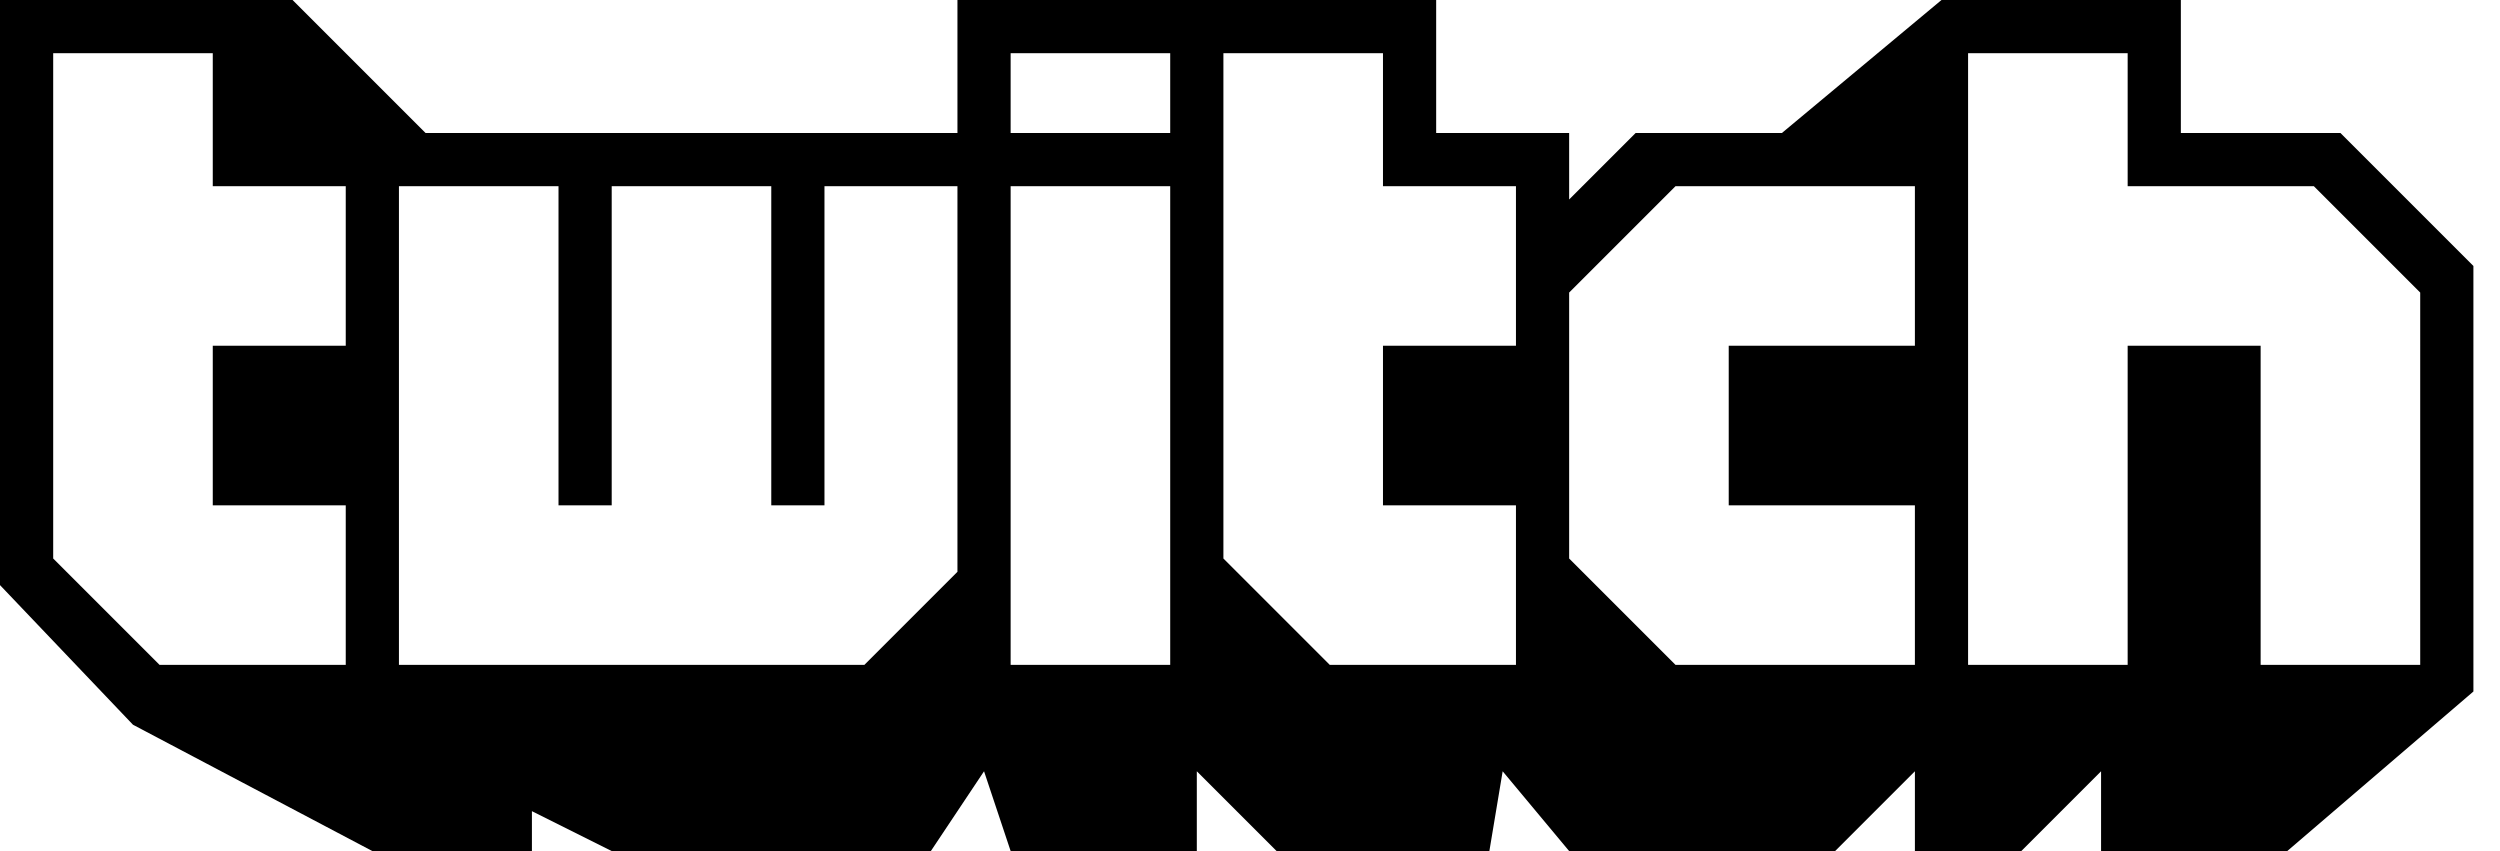 <?xml version="1.0" standalone="no"?><!DOCTYPE svg PUBLIC "-//W3C//DTD SVG 1.1//EN" "http://www.w3.org/Graphics/SVG/1.1/DTD/svg11.dtd"><svg aria-label="Twitch - Main Page" class="svg-logo_twitch" height="32px" role="img" version="1.1" viewBox="0 0 94 32" width="94px" x="0px" y="0px" xmlns="http://www.w3.org/2000/svg" xmlns:xlink="http://www.w3.org/1999/xlink"><defs xmlns="http://www.w3.org/1999/xhtml"><style type="text/css"><![CDATA[
.require_logged_out { display: block !important; }
.require_logged_in { display: none !important; }
.require_no_turbo { display: block !important; }
.show_owner { display: block !important; }
.owner_only { display: none !important; }
.admin-and-owner-only { display: none !important; }
.admin-and-subadmin-only { display: none !important; }
.admin-subadmin-and-owner-only { display: none !important; }]]></style></defs>
<title>Twitch</title>
<desc>Main Page</desc>
<path clip-rule="evenodd" d="M88,5h-6V0h-9l-6,5h-5.5L59,7.5V5h-5V0H36v5H16l-5-5H0v22l5,5.25L14,32h6v-1.5l3,1.5h12l2-3l1,3h7v-3l3,3h8l0.5-3l2.5,3h10l3-3v3h4l3-3v3h7l7-6V10L88,5z M13,13H8v6h5v6H6l-4-4V2h6v5h5V13z M36,21.5L32.5,25H15V7h6v12h2V7h6v12h2V7h5V21.5z M44,25h-6V7h6V25z M44,5h-6V2h6V5z M57,13h-5v6h5v6h-7l-4-4V2h6v5h5V13z M72,13h-7v6h7v6h-9l-4-4V11l4-4h9V13z M91,25h-6V13h-5v12h-6V2h6v5h7l4,4V25z" fill-rule="evenodd"/>
</svg>